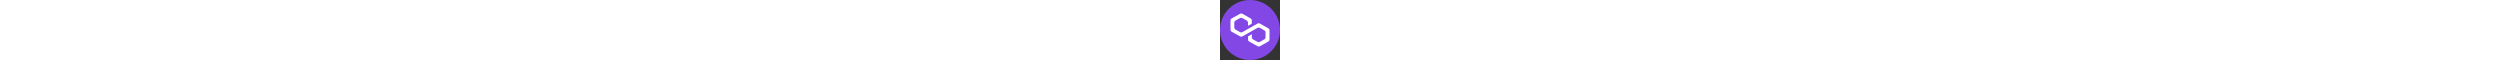 <svg width="1000" viewBox="0 0 24 24" fill="none" xmlns="http://www.w3.org/2000/svg">
<rect x="0" y="0" width="24" height="24" fill="#333333" stroke="none"/>
<g clip-path="url(#clip0_11_104)">
<path d="M12 24C18.627 24 24 18.627 24 12C24 5.373 18.627 0 12 0C5.373 0 0 5.373 0 12C0 18.627 5.373 24 12 24Z" fill="#8247E5"/>
<path d="M15.972 9.433C15.684 9.265 15.31 9.265 14.993 9.433L12.748 10.716L11.223 11.553L8.978 12.837C8.69 13.005 8.316 13.005 7.999 12.837L6.215 11.833C5.927 11.665 5.725 11.358 5.725 11.023V9.042C5.725 8.707 5.898 8.4 6.215 8.233L7.97 7.256C8.258 7.088 8.632 7.088 8.949 7.256L10.705 8.233C10.993 8.4 11.194 8.707 11.194 9.042V10.326L12.72 9.46V8.177C12.72 7.842 12.547 7.535 12.23 7.367L8.978 5.526C8.69 5.358 8.316 5.358 7.999 5.526L4.689 7.367C4.373 7.535 4.2 7.842 4.2 8.177V11.888C4.2 12.223 4.373 12.53 4.689 12.698L7.999 14.54C8.287 14.707 8.661 14.707 8.978 14.54L11.223 13.284L12.748 12.419L14.993 11.163C15.281 10.995 15.655 10.995 15.972 11.163L17.728 12.139C18.015 12.307 18.217 12.614 18.217 12.949V14.93C18.217 15.265 18.044 15.572 17.728 15.739L15.972 16.744C15.684 16.912 15.31 16.912 14.993 16.744L13.238 15.767C12.95 15.6 12.748 15.293 12.748 14.958V13.674L11.223 14.54V15.823C11.223 16.158 11.396 16.465 11.712 16.633L15.022 18.474C15.31 18.642 15.684 18.642 16.001 18.474L19.311 16.633C19.599 16.465 19.8 16.158 19.8 15.823V12.112C19.8 11.777 19.627 11.47 19.311 11.302L15.972 9.433Z" fill="white"/>
</g>
<defs>
<clipPath id="clip0_11_104">
<rect width="24" height="24" fill="white"/>
</clipPath>
</defs>
</svg>
